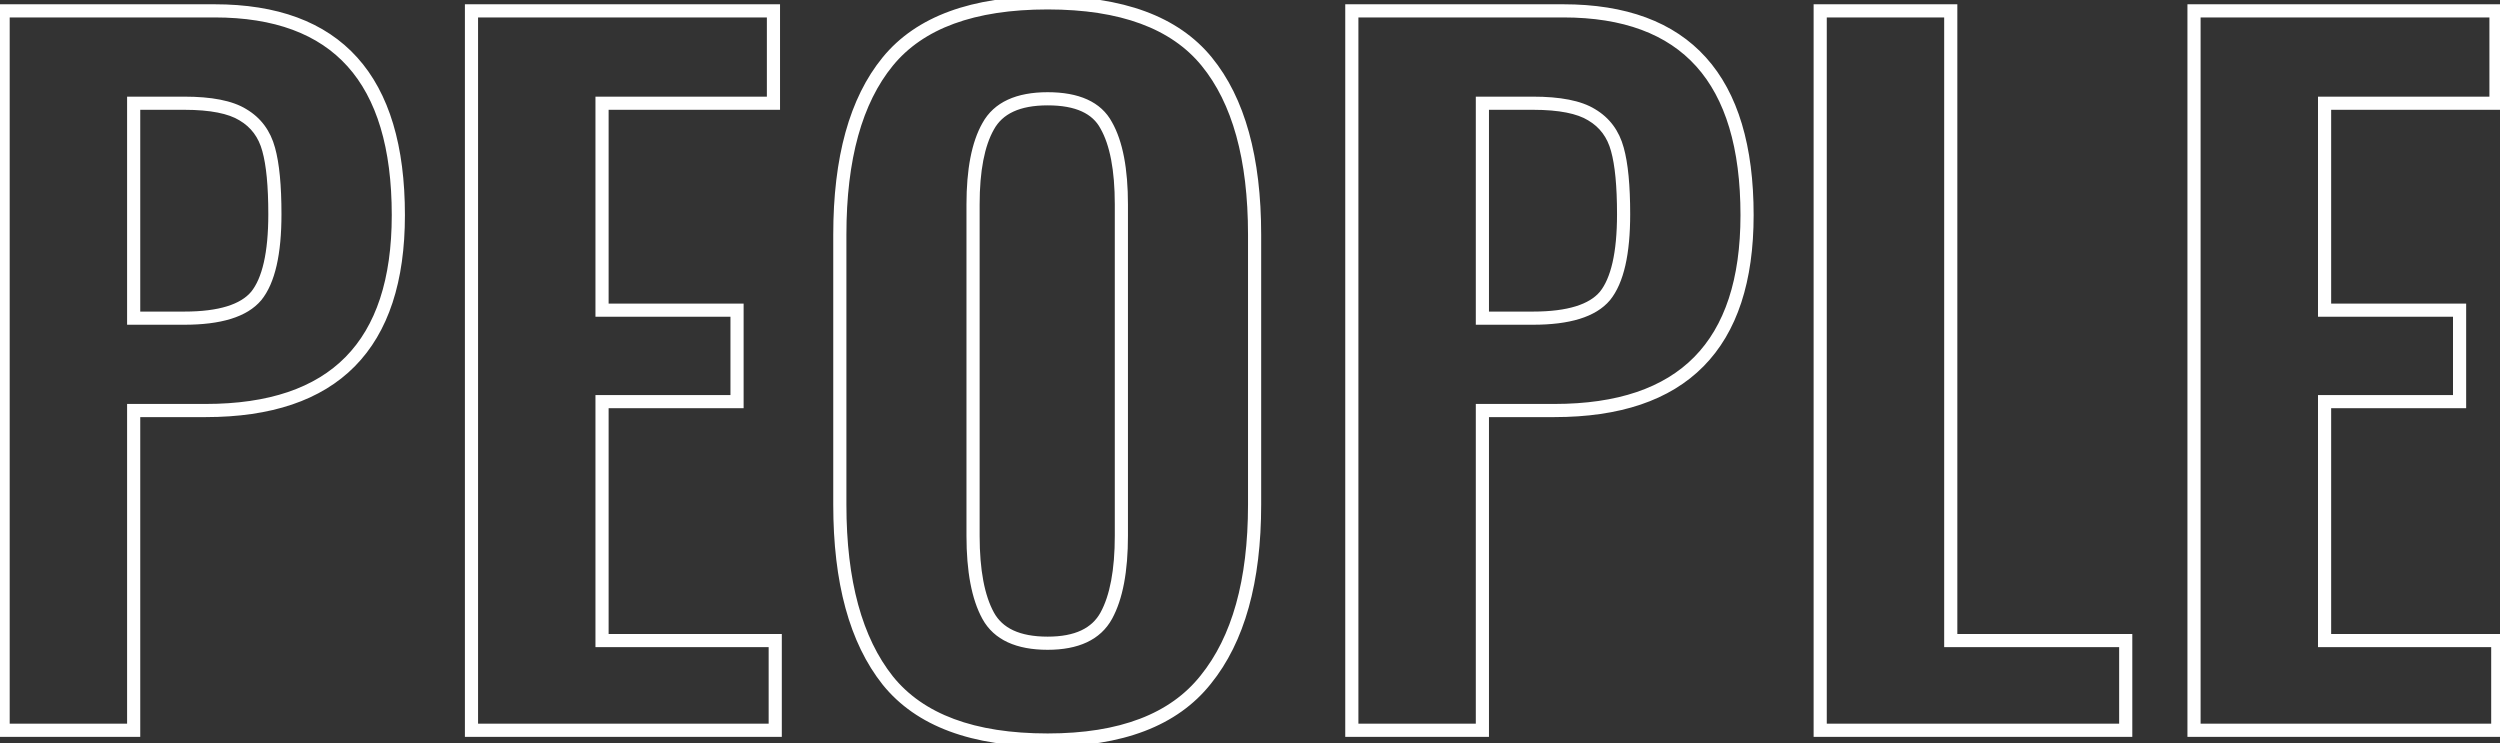 <svg width="380" height="113" viewBox="0 0 380 113" fill="none" xmlns="http://www.w3.org/2000/svg">
<rect x="0" y="0" width="380" height="113" fill="#333333" stroke="none"/>
<path d="M0.473 1.65V0.65H-0.527V1.65H0.473ZM20.318 62.4V61.4H19.318V62.4H20.318ZM20.318 111V112H21.318V111H20.318ZM0.473 111H-0.527V112H0.473V111ZM38.948 44.985L39.714 45.628L39.72 45.621L39.726 45.613L38.948 44.985ZM40.838 22.71L39.873 22.97L39.875 22.98L40.838 22.71ZM36.923 17.445L36.397 18.295L36.406 18.301L36.415 18.306L36.923 17.445ZM20.318 15.69V14.69H19.318V15.69H20.318ZM20.318 48.36H19.318V49.36H20.318V48.36ZM0.473 2.65H32.603V0.65H0.473V2.65ZM32.603 2.65C41.735 2.65 48.409 5.182 52.819 10.082C57.246 15.001 59.548 22.48 59.548 32.7H61.548C61.548 22.22 59.193 14.174 54.305 8.744C49.4 3.293 42.101 0.65 32.603 0.65V2.65ZM59.548 32.7C59.548 42.449 57.144 49.577 52.513 54.273C47.883 58.966 40.861 61.4 31.253 61.4V63.4C41.176 63.4 48.801 60.884 53.937 55.677C59.07 50.473 61.548 42.751 61.548 32.7H59.548ZM31.253 61.4H20.318V63.4H31.253V61.4ZM19.318 62.4V111H21.318V62.4H19.318ZM20.318 110H0.473V112H20.318V110ZM1.473 111V1.65H-0.527V111H1.473ZM28.013 49.36C33.479 49.36 37.524 48.235 39.714 45.628L38.183 44.342C36.593 46.235 33.348 47.36 28.013 47.36V49.36ZM39.726 45.613C41.845 42.989 42.783 38.544 42.783 32.565H40.783C40.783 38.466 39.831 42.3 38.17 44.357L39.726 45.613ZM42.783 32.565C42.783 28.217 42.468 24.823 41.801 22.44L39.875 22.98C40.468 25.097 40.783 28.273 40.783 32.565H42.783ZM41.804 22.45C41.11 19.873 39.65 17.895 37.432 16.584L36.415 18.306C38.157 19.335 39.307 20.867 39.873 22.97L41.804 22.45ZM37.45 16.595C35.318 15.275 32.118 14.69 28.013 14.69V16.69C32.008 16.69 34.748 17.275 36.397 18.295L37.45 16.595ZM28.013 14.69H20.318V16.69H28.013V14.69ZM19.318 15.69V48.36H21.318V15.69H19.318ZM20.318 49.36H28.013V47.36H20.318V49.36ZM71.665 1.65V0.65H70.665V1.65H71.665ZM117.565 1.65H118.565V0.65H117.565V1.65ZM117.565 15.69V16.69H118.565V15.69H117.565ZM91.51 15.69V14.69H90.51V15.69H91.51ZM91.51 47.145H90.51V48.145H91.51V47.145ZM112.03 47.145H113.03V46.145H112.03V47.145ZM112.03 61.05V62.05H113.03V61.05H112.03ZM91.51 61.05V60.05H90.51V61.05H91.51ZM91.51 97.365H90.51V98.365H91.51V97.365ZM117.835 97.365H118.835V96.365H117.835V97.365ZM117.835 111V112H118.835V111H117.835ZM71.665 111H70.665V112H71.665V111ZM71.665 2.65H117.565V0.65H71.665V2.65ZM116.565 1.65V15.69H118.565V1.65H116.565ZM117.565 14.69H91.51V16.69H117.565V14.69ZM90.51 15.69V47.145H92.51V15.69H90.51ZM91.51 48.145H112.03V46.145H91.51V48.145ZM111.03 47.145V61.05H113.03V47.145H111.03ZM112.03 60.05H91.51V62.05H112.03V60.05ZM90.51 61.05V97.365H92.51V61.05H90.51ZM91.51 98.365H117.835V96.365H91.51V98.365ZM116.835 97.365V111H118.835V97.365H116.835ZM117.835 110H71.665V112H117.835V110ZM72.665 111V1.65H70.665V111H72.665ZM134.944 103.44L134.161 104.062L134.165 104.068L134.944 103.44ZM134.944 9.345L135.718 9.978L135.718 9.978L134.944 9.345ZM183.409 9.345L182.635 9.978L182.635 9.978L183.409 9.345ZM183.274 103.305L182.496 102.676L182.491 102.683L183.274 103.305ZM168.154 19.065L167.271 19.536L167.277 19.547L167.284 19.558L168.154 19.065ZM150.199 19.2L151.069 19.693L151.076 19.681L150.199 19.2ZM150.199 93.585L149.322 94.066L149.322 94.066L150.199 93.585ZM159.244 111.485C148.061 111.485 140.317 108.513 135.722 102.812L134.165 104.068C139.29 110.427 147.746 113.485 159.244 113.485V111.485ZM135.727 102.818C131.062 96.944 128.654 88.292 128.654 76.71H126.654C126.654 88.528 129.105 97.696 134.161 104.062L135.727 102.818ZM128.654 76.71V35.67H126.654V76.71H128.654ZM128.654 35.67C128.654 24.177 131.062 15.668 135.718 9.978L134.17 8.712C129.105 14.902 126.654 23.942 126.654 35.67H128.654ZM135.718 9.978C140.311 4.364 148.057 1.435 159.244 1.435V-0.565C147.751 -0.565 139.297 2.446 134.17 8.712L135.718 9.978ZM159.244 1.435C170.338 1.435 178.04 4.363 182.635 9.978L184.183 8.712C179.057 2.447 170.65 -0.565 159.244 -0.565V1.435ZM182.635 9.978C187.29 15.668 189.699 24.177 189.699 35.67H191.699C191.699 23.942 189.247 14.902 184.183 8.712L182.635 9.978ZM189.699 35.67V76.71H191.699V35.67H189.699ZM189.699 76.71C189.699 88.196 187.248 96.802 182.496 102.676L184.051 103.934C189.2 97.569 191.699 88.444 191.699 76.71H189.699ZM182.491 102.683C177.892 108.475 170.235 111.485 159.244 111.485V113.485C170.572 113.485 178.936 110.375 184.057 103.927L182.491 102.683ZM159.244 98.77C163.859 98.77 167.26 97.295 169.031 94.066L167.277 93.104C165.988 95.455 163.448 96.77 159.244 96.77V98.77ZM169.031 94.066C170.679 91.061 171.449 86.814 171.449 81.435H169.449C169.449 86.676 168.689 90.529 167.277 93.104L169.031 94.066ZM171.449 81.435V31.08H169.449V81.435H171.449ZM171.449 31.08C171.449 25.705 170.68 21.494 169.024 18.572L167.284 19.558C168.688 22.036 169.449 25.835 169.449 31.08H171.449ZM169.036 18.594C167.347 15.428 163.92 14.015 159.244 14.015V16.015C163.568 16.015 166.08 17.302 167.271 19.536L169.036 18.594ZM159.244 14.015C154.549 14.015 151.096 15.483 149.322 18.719L151.076 19.681C152.361 17.337 154.939 16.015 159.244 16.015V14.015ZM149.329 18.707C147.674 21.627 146.904 25.791 146.904 31.08H148.904C148.904 25.929 149.664 22.173 151.069 19.693L149.329 18.707ZM146.904 31.08V81.435H148.904V31.08H146.904ZM146.904 81.435C146.904 86.814 147.674 91.061 149.322 94.066L151.076 93.104C149.664 90.529 148.904 86.676 148.904 81.435H146.904ZM149.322 94.066C151.096 97.302 154.549 98.77 159.244 98.77V96.77C154.939 96.77 152.361 95.448 151.076 93.104L149.322 94.066ZM205.478 1.65V0.65H204.478V1.65H205.478ZM225.323 62.4V61.4H224.323V62.4H225.323ZM225.323 111V112H226.323V111H225.323ZM205.478 111H204.478V112H205.478V111ZM243.953 44.985L244.719 45.628L244.725 45.621L244.731 45.613L243.953 44.985ZM245.843 22.71L244.878 22.97L244.88 22.98L245.843 22.71ZM241.928 17.445L241.402 18.295L241.411 18.301L241.419 18.306L241.928 17.445ZM225.323 15.69V14.69H224.323V15.69H225.323ZM225.323 48.36H224.323V49.36H225.323V48.36ZM205.478 2.65H237.608V0.65H205.478V2.65ZM237.608 2.65C246.74 2.65 253.414 5.182 257.824 10.082C262.251 15.001 264.553 22.48 264.553 32.7H266.553C266.553 22.22 264.198 14.174 259.31 8.744C254.405 3.293 247.106 0.65 237.608 0.65V2.65ZM264.553 32.7C264.553 42.449 262.149 49.577 257.517 54.273C252.888 58.966 245.866 61.4 236.258 61.4V63.4C246.181 63.4 253.806 60.884 258.941 55.677C264.075 50.473 266.553 42.751 266.553 32.7H264.553ZM236.258 61.4H225.323V63.4H236.258V61.4ZM224.323 62.4V111H226.323V62.4H224.323ZM225.323 110H205.478V112H225.323V110ZM206.478 111V1.65H204.478V111H206.478ZM233.018 49.36C238.484 49.36 242.529 48.235 244.719 45.628L243.187 44.342C241.597 46.235 238.353 47.36 233.018 47.36V49.36ZM244.731 45.613C246.85 42.989 247.788 38.544 247.788 32.565H245.788C245.788 38.466 244.836 42.3 243.175 44.357L244.731 45.613ZM247.788 32.565C247.788 28.217 247.473 24.823 246.806 22.44L244.88 22.98C245.473 25.097 245.788 28.273 245.788 32.565H247.788ZM246.809 22.45C246.115 19.873 244.655 17.895 242.437 16.584L241.419 18.306C243.161 19.335 244.311 20.867 244.878 22.97L246.809 22.45ZM242.455 16.595C240.323 15.275 237.123 14.69 233.018 14.69V16.69C237.013 16.69 239.753 17.275 241.402 18.295L242.455 16.595ZM233.018 14.69H225.323V16.69H233.018V14.69ZM224.323 15.69V48.36H226.323V15.69H224.323ZM225.323 49.36H233.018V47.36H225.323V49.36ZM276.67 1.65V0.65H275.67V1.65H276.67ZM296.515 1.65H297.515V0.65H296.515V1.65ZM296.515 97.365H295.515V98.365H296.515V97.365ZM323.11 97.365H324.11V96.365H323.11V97.365ZM323.11 111V112H324.11V111H323.11ZM276.67 111H275.67V112H276.67V111ZM276.67 2.65H296.515V0.65H276.67V2.65ZM295.515 1.65V97.365H297.515V1.65H295.515ZM296.515 98.365H323.11V96.365H296.515V98.365ZM322.11 97.365V111H324.11V97.365H322.11ZM323.11 110H276.67V112H323.11V110ZM277.67 111V1.65H275.67V111H277.67ZM333.491 1.65V0.65H332.491V1.65H333.491ZM379.391 1.65H380.391V0.65H379.391V1.65ZM379.391 15.69V16.69H380.391V15.69H379.391ZM353.336 15.69V14.69H352.336V15.69H353.336ZM353.336 47.145H352.336V48.145H353.336V47.145ZM373.856 47.145H374.856V46.145H373.856V47.145ZM373.856 61.05V62.05H374.856V61.05H373.856ZM353.336 61.05V60.05H352.336V61.05H353.336ZM353.336 97.365H352.336V98.365H353.336V97.365ZM379.661 97.365H380.661V96.365H379.661V97.365ZM379.661 111V112H380.661V111H379.661ZM333.491 111H332.491V112H333.491V111ZM333.491 2.65H379.391V0.65H333.491V2.65ZM378.391 1.65V15.69H380.391V1.65H378.391ZM379.391 14.69H353.336V16.69H379.391V14.69ZM352.336 15.69V47.145H354.336V15.69H352.336ZM353.336 48.145H373.856V46.145H353.336V48.145ZM372.856 47.145V61.05H374.856V47.145H372.856ZM373.856 60.05H353.336V62.05H373.856V60.05ZM352.336 61.05V97.365H354.336V61.05H352.336ZM353.336 98.365H379.661V96.365H353.336V98.365ZM378.661 97.365V111H380.661V97.365H378.661ZM379.661 110H333.491V112H379.661V110ZM334.491 111V1.65H332.491V111H334.491Z" fill="white"/>
</svg>
